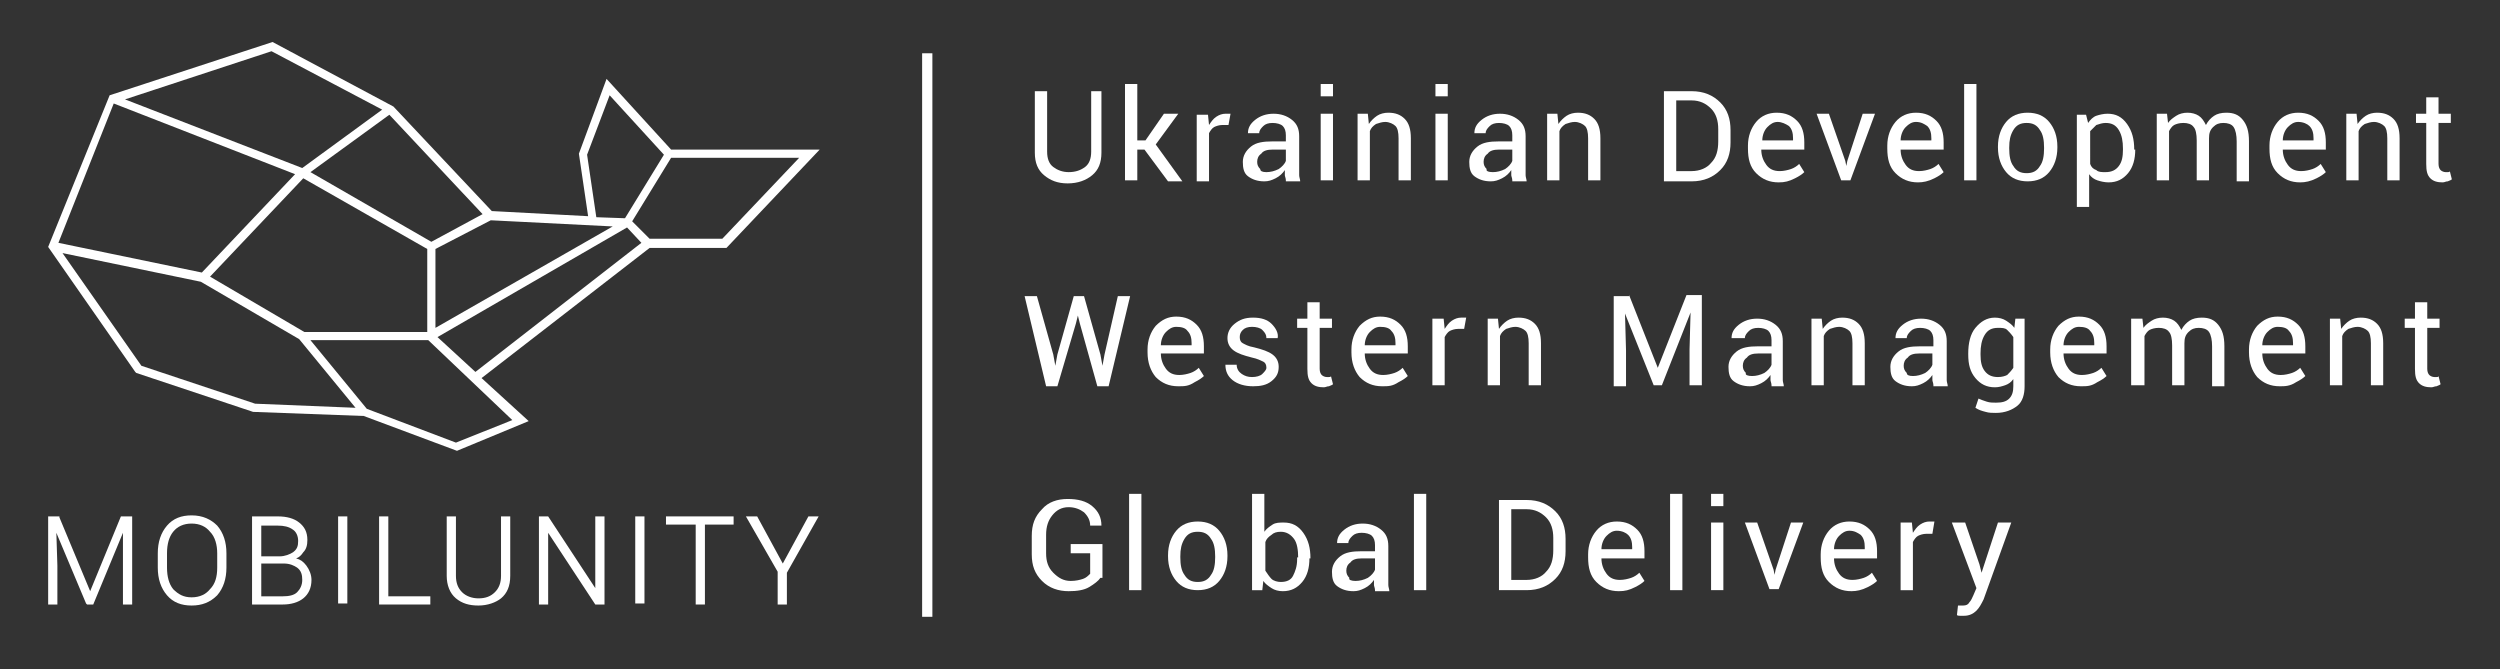 <?xml version="1.0" encoding="utf-8"?>
<!-- Generator: Adobe Illustrator 21.0.2, SVG Export Plug-In . SVG Version: 6.00 Build 0)  -->
<svg version="1.1" id="Layer_1" xmlns="http://www.w3.org/2000/svg" xmlns:xlink="http://www.w3.org/1999/xlink" x="0px" y="0px"
	 viewBox="0 0 244 65.3" style="enable-background:new 0 0 244 65.3;" xml:space="preserve">
<rect x="0" y="0" width="244" height="65.3" fill="#333333" stroke="none"/>
<style type="text/css">
	.st0{fill:#FFFFFF;}
</style>
<g>
	<g>
		<g>
			<polygon class="st0" points="8.8,57.7 5.8,50.5 5.8,50.4 4.7,50.4 4.7,59 5.6,59 5.6,55.2 5.5,52 8.4,58.9 8.5,59 9.1,59 12,52 
				12,55.2 12,59 12.9,59 12.9,50.4 11.8,50.4 			"/>
			<path class="st0" d="M18.7,50.3c-1,0-1.8,0.3-2.4,1c-0.6,0.7-0.9,1.6-0.9,2.7v1.4c0,1.1,0.3,2,0.9,2.7c0.6,0.7,1.4,1,2.4,1
				c1,0,1.8-0.3,2.5-1c0.6-0.7,0.9-1.6,0.9-2.7V54c0-1.1-0.3-2-0.9-2.7C20.6,50.7,19.8,50.3,18.7,50.3z M21.2,54v1.4
				c0,0.9-0.2,1.6-0.7,2.1c-0.4,0.5-1,0.8-1.8,0.8c-0.8,0-1.3-0.3-1.8-0.8c-0.4-0.5-0.6-1.2-0.6-2.1V54c0-0.9,0.2-1.6,0.6-2.1
				c0.4-0.5,1-0.8,1.8-0.8c0.8,0,1.4,0.3,1.8,0.8C21,52.4,21.2,53.2,21.2,54z"/>
			<path class="st0" d="M28.9,54.5c0.3-0.1,0.5-0.3,0.7-0.6c0.3-0.3,0.4-0.7,0.4-1.2c0-0.8-0.3-1.3-0.8-1.7
				c-0.5-0.4-1.2-0.6-2.1-0.6h-2.5V59h3c0.8,0,1.5-0.2,2-0.6c0.5-0.4,0.8-1,0.8-1.8c0-0.5-0.2-1-0.5-1.4
				C29.6,54.8,29.3,54.6,28.9,54.5z M25.5,54.2v-2.9h1.6c0.6,0,1.1,0.1,1.5,0.4c0.3,0.2,0.5,0.6,0.5,1.1c0,0.5-0.1,0.8-0.5,1.1
				c-0.3,0.2-0.8,0.4-1.3,0.4H25.5z M29.5,56.6c0,0.5-0.2,0.9-0.5,1.2c-0.3,0.3-0.8,0.4-1.4,0.4h-2.1V55h2.2c0.6,0,1,0.2,1.3,0.4
				C29.4,55.7,29.5,56.1,29.5,56.6z"/>
			<rect x="33" y="50.4" class="st0" width="0.9" height="8.5"/>
			<polygon class="st0" points="37.9,50.4 37,50.4 37,59 42,59 42,58.2 37.9,58.2 			"/>
			<path class="st0" d="M48.9,56.2c0,0.7-0.2,1.2-0.6,1.6c-0.4,0.4-0.9,0.6-1.6,0.6c-0.6,0-1.2-0.2-1.6-0.6
				c-0.4-0.4-0.6-0.9-0.6-1.6v-5.8h-0.9v5.8c0,0.9,0.3,1.7,0.9,2.2c0.6,0.5,1.3,0.7,2.2,0.7c0.9,0,1.7-0.3,2.2-0.7
				c0.6-0.5,0.9-1.2,0.9-2.2v-5.8h-0.9V56.2z"/>
			<polygon class="st0" points="58.1,57.4 53.5,50.4 52.6,50.4 52.6,59 53.5,59 53.5,52 58.1,59 59,59 59,50.4 58.1,50.4 			"/>
			<rect x="62" y="50.4" class="st0" width="0.9" height="8.5"/>
			<polygon class="st0" points="65,51.2 67.9,51.2 67.9,59 68.8,59 68.8,51.2 71.6,51.2 71.6,50.4 65,50.4 			"/>
			<polygon class="st0" points="78.9,50.4 76.4,55 73.9,50.4 72.8,50.4 75.9,55.8 75.9,59 76.8,59 76.8,55.9 79.9,50.4 			"/>
		</g>
		<path class="st0" d="M65.5,14.6l-6.3-6.9L56.5,15l0.9,6.1L48,20.6l-9.6-10.2L26.6,4.1l0,0L10.7,9.3l0,0L4.7,24.1l8.5,12.2l0.1,0.1
			l11.4,3.8l10.8,0.4l9.1,3.4l7-2.9L47,36.9l16.4-12.7h7.5l9.1-9.6H65.5z M78,15.4l-7.5,7.9h-7.1l-1.7-1.7l3.8-6.2H78z M64.8,15.1
			L61,21.3l-2.8-0.1l-0.9-6.1l2.2-5.8L64.8,15.1z M61.2,22.2l1.4,1.5L46.4,36.3l-3.7-3.4L61.2,22.2z M42.5,32l0-7.7l5.4-2.8
			l11.9,0.6L42.5,32z M42.1,23.6l-11.8-6.8l7.7-5.6l9.1,9.7L42.1,23.6z M19.6,27.5l9.6,5.6l5.5,6.7l-9.8-0.4l-11.1-3.7L6.1,24.7
			L19.6,27.5z M28.8,17l-9.1,9.6L5.7,23.7l5.4-13.6L28.8,17z M29.5,16.4L12.2,9.7L26.5,5l10.8,5.7L29.5,16.4z M41.7,24.3l0,8.1h-12
			L20.5,27l9.1-9.6L41.7,24.3z M35.8,39.9l-5.5-6.7h11.5l8.2,7.8l-5.5,2.2L35.8,39.9z"/>
	</g>
	<g>
		<path class="st0" d="M107.5,8.9v6c0,1-0.3,1.7-0.9,2.2s-1.4,0.8-2.4,0.8c-1,0-1.7-0.3-2.3-0.8c-0.6-0.5-0.9-1.2-0.9-2.2v-6h1.2
			v5.9c0,0.7,0.2,1.2,0.6,1.5c0.4,0.3,0.9,0.5,1.5,0.5c0.7,0,1.2-0.2,1.6-0.5c0.4-0.3,0.6-0.8,0.6-1.5V8.9H107.5z"/>
		<path class="st0" d="M111.7,14.6H111v3h-1.2V8.2h1.2v5.5h0.8l1.8-2.6h1.4l-2.2,3l2.6,3.6h-1.4L111.7,14.6z"/>
		<path class="st0" d="M119.9,12.2l-0.6,0c-0.3,0-0.6,0.1-0.8,0.2c-0.2,0.1-0.4,0.4-0.5,0.6v4.7h-1.2v-6.5h1.1l0.1,1
			c0.2-0.3,0.4-0.6,0.7-0.8s0.6-0.3,0.9-0.3c0.1,0,0.2,0,0.3,0c0.1,0,0.1,0,0.2,0L119.9,12.2z"/>
		<path class="st0" d="M125.5,17.6c0-0.2-0.1-0.4-0.1-0.5c0-0.2,0-0.3,0-0.5c-0.2,0.3-0.5,0.6-0.9,0.8c-0.4,0.2-0.7,0.3-1.1,0.3
			c-0.7,0-1.2-0.2-1.6-0.5c-0.4-0.3-0.5-0.8-0.5-1.4c0-0.6,0.3-1.1,0.8-1.5c0.5-0.4,1.2-0.5,2.1-0.5h1.3v-0.6c0-0.4-0.1-0.7-0.3-0.9
			s-0.6-0.3-1-0.3c-0.4,0-0.7,0.1-0.9,0.3s-0.4,0.4-0.4,0.7h-1.1l0,0c0-0.5,0.2-0.9,0.7-1.3s1.1-0.6,1.8-0.6c0.7,0,1.3,0.2,1.8,0.6
			c0.5,0.4,0.7,0.9,0.7,1.6v3.1c0,0.2,0,0.5,0,0.7c0,0.2,0.1,0.4,0.1,0.6H125.5z M123.6,16.8c0.4,0,0.8-0.1,1.2-0.3
			c0.3-0.2,0.6-0.5,0.7-0.8v-1.1h-1.3c-0.5,0-0.9,0.1-1.1,0.4c-0.3,0.2-0.4,0.5-0.4,0.8c0,0.3,0.1,0.5,0.3,0.7
			C123,16.7,123.2,16.8,123.6,16.8z"/>
		<path class="st0" d="M130.1,9.4h-1.2V8.2h1.2V9.4z M130.1,17.6h-1.2v-6.5h1.2V17.6z"/>
		<path class="st0" d="M133.5,11.1l0.1,1c0.2-0.3,0.5-0.6,0.8-0.8c0.3-0.2,0.7-0.3,1.1-0.3c0.7,0,1.2,0.2,1.6,0.6s0.6,1,0.6,1.9v4.1
			h-1.2v-4.1c0-0.6-0.1-1-0.3-1.2s-0.6-0.4-1-0.4c-0.3,0-0.6,0.1-0.9,0.2c-0.3,0.2-0.5,0.4-0.6,0.7v4.8h-1.2v-6.5H133.5z"/>
		<path class="st0" d="M141.3,9.4h-1.2V8.2h1.2V9.4z M141.3,17.6h-1.2v-6.5h1.2V17.6z"/>
		<path class="st0" d="M147.6,17.6c0-0.2-0.1-0.4-0.1-0.5c0-0.2,0-0.3,0-0.5c-0.2,0.3-0.5,0.6-0.9,0.8c-0.4,0.2-0.7,0.3-1.1,0.3
			c-0.7,0-1.2-0.2-1.6-0.5c-0.4-0.3-0.5-0.8-0.5-1.4c0-0.6,0.3-1.1,0.8-1.5c0.5-0.4,1.2-0.5,2.1-0.5h1.3v-0.6c0-0.4-0.1-0.7-0.3-0.9
			s-0.6-0.3-1-0.3c-0.4,0-0.7,0.1-0.9,0.3s-0.4,0.4-0.4,0.7h-1.1l0,0c0-0.5,0.2-0.9,0.7-1.3s1.1-0.6,1.8-0.6c0.7,0,1.3,0.2,1.8,0.6
			c0.5,0.4,0.7,0.9,0.7,1.6v3.1c0,0.2,0,0.5,0,0.7c0,0.2,0.1,0.4,0.1,0.6H147.6z M145.7,16.8c0.4,0,0.8-0.1,1.2-0.3
			c0.3-0.2,0.6-0.5,0.7-0.8v-1.1h-1.3c-0.5,0-0.9,0.1-1.1,0.4c-0.3,0.2-0.4,0.5-0.4,0.8c0,0.3,0.1,0.5,0.3,0.7
			C145,16.7,145.3,16.8,145.7,16.8z"/>
		<path class="st0" d="M152,11.1l0.1,1c0.2-0.3,0.5-0.6,0.8-0.8c0.3-0.2,0.7-0.3,1.1-0.3c0.7,0,1.2,0.2,1.6,0.6s0.6,1,0.6,1.9v4.1
			h-1.2v-4.1c0-0.6-0.1-1-0.3-1.2s-0.6-0.4-1-0.4c-0.3,0-0.6,0.1-0.9,0.2c-0.3,0.2-0.5,0.4-0.6,0.7v4.8H151v-6.5H152z"/>
		<path class="st0" d="M162.4,17.6V8.9h2.7c1.2,0,2.1,0.4,2.8,1.1c0.7,0.7,1,1.6,1,2.7v1.2c0,1.1-0.3,2-1,2.7
			c-0.7,0.7-1.6,1.1-2.8,1.1H162.4z M163.6,9.8v6.9h1.5c0.8,0,1.5-0.3,1.9-0.8c0.5-0.5,0.7-1.2,0.7-2.1v-1.2c0-0.8-0.2-1.5-0.7-2
			c-0.5-0.5-1.1-0.8-1.9-0.8H163.6z"/>
		<path class="st0" d="M173.6,17.8c-0.9,0-1.6-0.3-2.2-0.9s-0.8-1.4-0.8-2.4v-0.3c0-0.9,0.3-1.7,0.8-2.3s1.2-0.9,2-0.9
			c0.9,0,1.5,0.3,2,0.8s0.7,1.2,0.7,2.1v0.7h-4.2l0,0c0,0.6,0.2,1.1,0.5,1.5s0.7,0.6,1.3,0.6c0.4,0,0.8-0.1,1.1-0.2
			c0.3-0.1,0.6-0.3,0.8-0.5l0.5,0.8c-0.2,0.2-0.5,0.4-0.9,0.6C174.6,17.7,174.2,17.8,173.6,17.8z M173.5,11.9c-0.4,0-0.7,0.2-1,0.5
			c-0.3,0.3-0.5,0.8-0.5,1.3l0,0h3v-0.2c0-0.5-0.1-0.9-0.4-1.2C174.3,12.1,173.9,11.9,173.5,11.9z"/>
		<path class="st0" d="M180.1,15.7l0.1,0.5h0l0.1-0.5l1.5-4.6h1.2l-2.4,6.5h-0.9l-2.4-6.5h1.2L180.1,15.7z"/>
		<path class="st0" d="M187.2,17.8c-0.9,0-1.6-0.3-2.2-0.9s-0.8-1.4-0.8-2.4v-0.3c0-0.9,0.3-1.7,0.8-2.3s1.2-0.9,2-0.9
			c0.9,0,1.5,0.3,2,0.8s0.7,1.2,0.7,2.1v0.7h-4.2l0,0c0,0.6,0.2,1.1,0.5,1.5s0.7,0.6,1.3,0.6c0.4,0,0.8-0.1,1.1-0.2
			c0.3-0.1,0.6-0.3,0.8-0.5l0.5,0.8c-0.2,0.2-0.5,0.4-0.9,0.6C188.2,17.7,187.7,17.8,187.2,17.8z M187,11.9c-0.4,0-0.7,0.2-1,0.5
			c-0.3,0.3-0.5,0.8-0.5,1.3l0,0h3v-0.2c0-0.5-0.1-0.9-0.4-1.2C187.8,12.1,187.5,11.9,187,11.9z"/>
		<path class="st0" d="M192.9,17.6h-1.2V8.2h1.2V17.6z"/>
		<path class="st0" d="M195,14.3c0-1,0.3-1.8,0.8-2.4c0.5-0.6,1.2-0.9,2.1-0.9c0.9,0,1.6,0.3,2.1,0.9c0.5,0.6,0.8,1.4,0.8,2.4v0.1
			c0,1-0.3,1.8-0.8,2.4c-0.5,0.6-1.2,0.9-2.1,0.9c-0.9,0-1.6-0.3-2.1-0.9c-0.5-0.6-0.8-1.4-0.8-2.4V14.3z M196.1,14.5
			c0,0.7,0.1,1.3,0.4,1.7c0.3,0.5,0.7,0.7,1.3,0.7c0.6,0,1-0.2,1.3-0.7c0.3-0.4,0.4-1,0.4-1.7v-0.1c0-0.7-0.1-1.3-0.4-1.7
			c-0.3-0.5-0.7-0.7-1.3-0.7c-0.6,0-1,0.2-1.3,0.7c-0.3,0.5-0.4,1-0.4,1.7V14.5z"/>
		<path class="st0" d="M208.4,14.6c0,0.9-0.2,1.7-0.7,2.3s-1.1,0.9-1.9,0.9c-0.4,0-0.8-0.1-1.1-0.2s-0.6-0.3-0.8-0.6v3.2h-1.2v-9
			h0.9l0.2,0.8c0.2-0.3,0.5-0.6,0.8-0.7s0.7-0.2,1.1-0.2c0.8,0,1.4,0.3,1.9,1s0.7,1.5,0.7,2.5V14.6z M207.2,14.5
			c0-0.7-0.1-1.3-0.4-1.8c-0.3-0.5-0.7-0.7-1.3-0.7c-0.3,0-0.6,0.1-0.9,0.2c-0.2,0.2-0.4,0.4-0.6,0.6V16c0.1,0.3,0.3,0.5,0.6,0.6
			c0.2,0.2,0.5,0.2,0.9,0.2c0.6,0,1-0.2,1.3-0.6c0.3-0.4,0.4-0.9,0.4-1.6V14.5z"/>
		<path class="st0" d="M211.5,11.1l0.1,0.9c0.2-0.3,0.5-0.5,0.8-0.7c0.3-0.2,0.7-0.3,1.1-0.3c0.4,0,0.8,0.1,1.1,0.3
			c0.3,0.2,0.5,0.5,0.7,0.9c0.2-0.4,0.5-0.7,0.8-0.9c0.3-0.2,0.7-0.3,1.2-0.3c0.7,0,1.2,0.2,1.6,0.7c0.4,0.5,0.6,1.1,0.6,2.1v3.9
			h-1.2v-3.9c0-0.6-0.1-1.1-0.3-1.4c-0.2-0.3-0.6-0.4-1-0.4c-0.4,0-0.7,0.1-1,0.4c-0.3,0.3-0.4,0.6-0.4,1.1v0v4.1h-1.2v-3.9
			c0-0.6-0.1-1.1-0.3-1.3c-0.2-0.3-0.6-0.4-1-0.4c-0.4,0-0.7,0.1-0.9,0.2c-0.2,0.1-0.4,0.4-0.5,0.6v4.8h-1.2v-6.5H211.5z"/>
		<path class="st0" d="M224.5,17.8c-0.9,0-1.6-0.3-2.2-0.9s-0.8-1.4-0.8-2.4v-0.3c0-0.9,0.3-1.7,0.8-2.3s1.2-0.9,2-0.9
			c0.9,0,1.5,0.3,2,0.8s0.7,1.2,0.7,2.1v0.7h-4.2l0,0c0,0.6,0.2,1.1,0.5,1.5s0.7,0.6,1.3,0.6c0.4,0,0.8-0.1,1.1-0.2
			c0.3-0.1,0.6-0.3,0.8-0.5l0.5,0.8c-0.2,0.2-0.5,0.4-0.9,0.6C225.5,17.7,225,17.8,224.5,17.8z M224.3,11.9c-0.4,0-0.7,0.2-1,0.5
			c-0.3,0.3-0.5,0.8-0.5,1.3l0,0h3v-0.2c0-0.5-0.1-0.9-0.4-1.2C225.2,12.1,224.8,11.9,224.3,11.9z"/>
		<path class="st0" d="M230,11.1l0.1,1c0.2-0.3,0.5-0.6,0.8-0.8c0.3-0.2,0.7-0.3,1.1-0.3c0.7,0,1.2,0.2,1.6,0.6s0.6,1,0.6,1.9v4.1
			h-1.2v-4.1c0-0.6-0.1-1-0.3-1.2s-0.6-0.4-1-0.4c-0.3,0-0.6,0.1-0.9,0.2c-0.3,0.2-0.5,0.4-0.6,0.7v4.8h-1.2v-6.5H230z"/>
		<path class="st0" d="M238,9.5v1.6h1.2V12H238v4c0,0.3,0.1,0.5,0.2,0.6c0.1,0.1,0.3,0.2,0.5,0.2c0.1,0,0.1,0,0.2,0
			c0.1,0,0.2,0,0.2-0.1l0.2,0.8c-0.1,0.1-0.2,0.1-0.4,0.2c-0.2,0-0.3,0.1-0.5,0.1c-0.5,0-0.9-0.1-1.2-0.4s-0.4-0.7-0.4-1.4v-4h-1
			v-0.9h1V9.5H238z"/>
		<path class="st0" d="M102.8,34.6l0.2,1.1l0,0l0.2-1.1l1.6-5.7h1l1.6,5.7l0.2,1.1h0l0.2-1.1l1.3-5.7h1.2l-2.1,8.8h-1.1l-1.7-6.1
			l-0.2-0.8h0l-0.2,0.8l-1.8,6.1h-1.1l-2.1-8.8h1.2L102.8,34.6z"/>
		<path class="st0" d="M115,37.7c-0.9,0-1.6-0.3-2.2-0.9c-0.5-0.6-0.8-1.4-0.8-2.4v-0.3c0-0.9,0.3-1.7,0.8-2.3
			c0.6-0.6,1.2-0.9,2-0.9c0.9,0,1.5,0.3,2,0.8c0.5,0.5,0.7,1.2,0.7,2.1v0.7h-4.2l0,0c0,0.6,0.2,1.1,0.5,1.5s0.7,0.6,1.3,0.6
			c0.4,0,0.8-0.1,1.1-0.2c0.3-0.1,0.6-0.3,0.8-0.5l0.5,0.8c-0.2,0.2-0.5,0.4-0.9,0.6C116,37.7,115.6,37.7,115,37.7z M114.8,31.9
			c-0.4,0-0.7,0.2-1,0.5c-0.3,0.3-0.5,0.8-0.5,1.3l0,0h3v-0.2c0-0.5-0.1-0.9-0.4-1.2C115.7,32,115.3,31.9,114.8,31.9z"/>
		<path class="st0" d="M123.6,35.9c0-0.3-0.1-0.5-0.3-0.6s-0.6-0.3-1.1-0.4c-0.8-0.2-1.4-0.4-1.8-0.7c-0.4-0.3-0.6-0.7-0.6-1.2
			c0-0.5,0.2-1,0.7-1.4c0.5-0.4,1-0.6,1.8-0.6c0.8,0,1.4,0.2,1.8,0.6c0.4,0.4,0.7,0.9,0.6,1.4l0,0h-1.1c0-0.3-0.1-0.5-0.4-0.8
			c-0.2-0.2-0.6-0.3-1-0.3c-0.4,0-0.7,0.1-0.9,0.3c-0.2,0.2-0.3,0.4-0.3,0.7c0,0.3,0.1,0.5,0.3,0.6c0.2,0.1,0.5,0.3,1.1,0.4
			c0.8,0.2,1.4,0.4,1.8,0.7s0.6,0.7,0.6,1.2c0,0.6-0.2,1-0.7,1.4s-1.1,0.5-1.8,0.5c-0.8,0-1.5-0.2-2-0.6c-0.5-0.4-0.7-0.9-0.7-1.5
			l0,0h1.1c0,0.4,0.2,0.7,0.5,0.9c0.3,0.2,0.6,0.3,1,0.3c0.4,0,0.8-0.1,1-0.3S123.6,36.1,123.6,35.9z"/>
		<path class="st0" d="M128.8,29.5v1.6h1.2V32h-1.2v4c0,0.3,0.1,0.5,0.2,0.6c0.1,0.1,0.3,0.2,0.5,0.2c0.1,0,0.1,0,0.2,0
			c0.1,0,0.2,0,0.2-0.1l0.2,0.8c-0.1,0.1-0.2,0.1-0.4,0.2c-0.2,0-0.3,0.1-0.5,0.1c-0.5,0-0.9-0.1-1.2-0.4c-0.3-0.3-0.4-0.7-0.4-1.4
			v-4h-1v-0.9h1v-1.6H128.8z"/>
		<path class="st0" d="M134.9,37.7c-0.9,0-1.6-0.3-2.2-0.9c-0.5-0.6-0.8-1.4-0.8-2.4v-0.3c0-0.9,0.3-1.7,0.8-2.3
			c0.6-0.6,1.2-0.9,2-0.9c0.9,0,1.5,0.3,2,0.8c0.5,0.5,0.7,1.2,0.7,2.1v0.7h-4.2l0,0c0,0.6,0.2,1.1,0.5,1.5s0.7,0.6,1.3,0.6
			c0.4,0,0.8-0.1,1.1-0.2c0.3-0.1,0.6-0.3,0.8-0.5l0.5,0.8c-0.2,0.2-0.5,0.4-0.9,0.6C135.9,37.7,135.5,37.7,134.9,37.7z M134.7,31.9
			c-0.4,0-0.7,0.2-1,0.5c-0.3,0.3-0.5,0.8-0.5,1.3l0,0h3v-0.2c0-0.5-0.1-0.9-0.4-1.2C135.6,32,135.2,31.9,134.7,31.9z"/>
		<path class="st0" d="M142.9,32.1l-0.6,0c-0.3,0-0.6,0.1-0.8,0.2c-0.2,0.1-0.4,0.4-0.5,0.6v4.7h-1.2v-6.5h1.1l0.1,1
			c0.2-0.3,0.4-0.6,0.7-0.8s0.6-0.3,0.9-0.3c0.1,0,0.2,0,0.3,0c0.1,0,0.1,0,0.2,0L142.9,32.1z"/>
		<path class="st0" d="M146.2,31.1l0.1,1c0.2-0.3,0.5-0.6,0.8-0.8c0.3-0.2,0.7-0.3,1.1-0.3c0.7,0,1.2,0.2,1.6,0.6s0.6,1,0.6,1.9v4.1
			h-1.2v-4.1c0-0.6-0.1-1-0.3-1.2s-0.6-0.4-1-0.4c-0.3,0-0.6,0.1-0.9,0.2c-0.3,0.2-0.5,0.4-0.6,0.7v4.8h-1.2v-6.5H146.2z"/>
		<path class="st0" d="M159,28.8l2.8,7.1h0l2.8-7.1h1.5v8.8h-1.2v-3.5l0.1-3.6l0,0l-2.8,7.1h-0.8l-2.8-7l0,0l0.1,3.6v3.5h-1.2v-8.8
			H159z"/>
		<path class="st0" d="M172.9,37.6c0-0.2-0.1-0.4-0.1-0.5c0-0.2,0-0.3,0-0.5c-0.2,0.3-0.5,0.6-0.9,0.8c-0.4,0.2-0.7,0.3-1.1,0.3
			c-0.7,0-1.2-0.2-1.6-0.5c-0.4-0.3-0.5-0.8-0.5-1.4c0-0.6,0.3-1.1,0.8-1.5c0.5-0.4,1.2-0.5,2.1-0.5h1.3v-0.6c0-0.4-0.1-0.7-0.3-0.9
			s-0.6-0.3-1-0.3c-0.4,0-0.7,0.1-0.9,0.3c-0.2,0.2-0.4,0.4-0.4,0.7H169l0,0c0-0.5,0.2-0.9,0.7-1.3s1.1-0.6,1.8-0.6
			c0.7,0,1.3,0.2,1.8,0.6c0.5,0.4,0.7,0.9,0.7,1.6v3.1c0,0.2,0,0.5,0,0.7c0,0.2,0.1,0.4,0.1,0.6H172.9z M171,36.7
			c0.4,0,0.8-0.1,1.2-0.3c0.3-0.2,0.6-0.5,0.7-0.8v-1.1h-1.3c-0.5,0-0.9,0.1-1.1,0.4c-0.3,0.2-0.4,0.5-0.4,0.8
			c0,0.3,0.1,0.5,0.3,0.7C170.3,36.6,170.6,36.7,171,36.7z"/>
		<path class="st0" d="M177.8,31.1l0.1,1c0.2-0.3,0.5-0.6,0.8-0.8c0.3-0.2,0.7-0.3,1.1-0.3c0.7,0,1.2,0.2,1.6,0.6s0.6,1,0.6,1.9v4.1
			h-1.2v-4.1c0-0.6-0.1-1-0.3-1.2s-0.6-0.4-1-0.4c-0.3,0-0.6,0.1-0.9,0.2c-0.3,0.2-0.5,0.4-0.6,0.7v4.8h-1.2v-6.5H177.8z"/>
		<path class="st0" d="M188.7,37.6c0-0.2-0.1-0.4-0.1-0.5c0-0.2,0-0.3,0-0.5c-0.2,0.3-0.5,0.6-0.9,0.8c-0.4,0.2-0.7,0.3-1.1,0.3
			c-0.7,0-1.2-0.2-1.6-0.5c-0.4-0.3-0.5-0.8-0.5-1.4c0-0.6,0.3-1.1,0.8-1.5c0.5-0.4,1.2-0.5,2.1-0.5h1.3v-0.6c0-0.4-0.1-0.7-0.3-0.9
			s-0.6-0.3-1-0.3c-0.4,0-0.7,0.1-0.9,0.3c-0.2,0.2-0.4,0.4-0.4,0.7h-1.1l0,0c0-0.5,0.2-0.9,0.7-1.3s1.1-0.6,1.8-0.6
			c0.7,0,1.3,0.2,1.8,0.6c0.5,0.4,0.7,0.9,0.7,1.6v3.1c0,0.2,0,0.5,0,0.7c0,0.2,0.1,0.4,0.1,0.6H188.7z M186.7,36.7
			c0.4,0,0.8-0.1,1.2-0.3c0.3-0.2,0.6-0.5,0.7-0.8v-1.1h-1.3c-0.5,0-0.9,0.1-1.1,0.4c-0.3,0.2-0.4,0.5-0.4,0.8
			c0,0.3,0.1,0.5,0.3,0.7C186.1,36.6,186.3,36.7,186.7,36.7z"/>
		<path class="st0" d="M192.1,34.5c0-1,0.2-1.9,0.7-2.5c0.5-0.6,1.1-1,1.9-1c0.4,0,0.8,0.1,1.1,0.3s0.6,0.4,0.8,0.7l0.1-0.9h0.9v6.6
			c0,0.8-0.2,1.5-0.7,1.9c-0.5,0.4-1.2,0.7-2.1,0.7c-0.3,0-0.7,0-1-0.1c-0.4-0.1-0.7-0.2-1-0.4l0.3-0.9c0.2,0.1,0.5,0.2,0.8,0.3
			c0.3,0.1,0.6,0.1,0.9,0.1c0.6,0,1-0.1,1.3-0.4c0.3-0.3,0.4-0.7,0.4-1.2v-0.7c-0.2,0.3-0.5,0.5-0.8,0.6c-0.3,0.1-0.6,0.2-1,0.2
			c-0.8,0-1.4-0.3-1.9-0.9c-0.5-0.6-0.7-1.3-0.7-2.3V34.5z M193.3,34.6c0,0.7,0.1,1.2,0.4,1.6s0.7,0.6,1.3,0.6
			c0.4,0,0.7-0.1,0.9-0.2c0.2-0.2,0.4-0.4,0.6-0.7v-3c-0.2-0.3-0.4-0.5-0.6-0.7c-0.2-0.2-0.5-0.2-0.9-0.2c-0.6,0-1,0.2-1.3,0.7
			s-0.4,1.1-0.4,1.8V34.6z"/>
		<path class="st0" d="M203.1,37.7c-0.9,0-1.6-0.3-2.2-0.9c-0.5-0.6-0.8-1.4-0.8-2.4v-0.3c0-0.9,0.3-1.7,0.8-2.3
			c0.6-0.6,1.2-0.9,2-0.9c0.9,0,1.5,0.3,2,0.8c0.5,0.5,0.7,1.2,0.7,2.1v0.7h-4.2l0,0c0,0.6,0.2,1.1,0.5,1.5s0.7,0.6,1.3,0.6
			c0.4,0,0.8-0.1,1.1-0.2c0.3-0.1,0.6-0.3,0.8-0.5l0.5,0.8c-0.2,0.2-0.5,0.4-0.9,0.6C204.1,37.7,203.7,37.7,203.1,37.7z M202.9,31.9
			c-0.4,0-0.7,0.2-1,0.5c-0.3,0.3-0.5,0.8-0.5,1.3l0,0h3v-0.2c0-0.5-0.1-0.9-0.4-1.2C203.8,32,203.4,31.9,202.9,31.9z"/>
		<path class="st0" d="M209.1,31.1l0.1,0.9c0.2-0.3,0.5-0.5,0.8-0.7c0.3-0.2,0.7-0.3,1.1-0.3c0.4,0,0.8,0.1,1.1,0.3
			c0.3,0.2,0.5,0.5,0.7,0.9c0.2-0.4,0.5-0.7,0.8-0.9c0.3-0.2,0.7-0.3,1.2-0.3c0.7,0,1.2,0.2,1.6,0.7c0.4,0.5,0.6,1.1,0.6,2.1v3.9
			h-1.2v-3.9c0-0.6-0.1-1.1-0.3-1.4c-0.2-0.3-0.6-0.4-1-0.4c-0.4,0-0.7,0.1-1,0.4c-0.3,0.3-0.4,0.6-0.4,1.1v0v4.1H212v-3.9
			c0-0.6-0.1-1.1-0.3-1.3c-0.2-0.3-0.6-0.4-1-0.4c-0.4,0-0.7,0.1-0.9,0.2c-0.2,0.1-0.4,0.4-0.5,0.6v4.8H208v-6.5H209.1z"/>
		<path class="st0" d="M222.5,37.7c-0.9,0-1.6-0.3-2.2-0.9c-0.5-0.6-0.8-1.4-0.8-2.4v-0.3c0-0.9,0.3-1.7,0.8-2.3
			c0.6-0.6,1.2-0.9,2-0.9c0.9,0,1.5,0.3,2,0.8c0.5,0.5,0.7,1.2,0.7,2.1v0.7h-4.2l0,0c0,0.6,0.2,1.1,0.5,1.5s0.7,0.6,1.3,0.6
			c0.4,0,0.8-0.1,1.1-0.2c0.3-0.1,0.6-0.3,0.8-0.5l0.5,0.8c-0.2,0.2-0.5,0.4-0.9,0.6C223.5,37.7,223,37.7,222.5,37.7z M222.3,31.9
			c-0.4,0-0.7,0.2-1,0.5c-0.3,0.3-0.5,0.8-0.5,1.3l0,0h3v-0.2c0-0.5-0.1-0.9-0.4-1.2C223.2,32,222.8,31.9,222.3,31.9z"/>
		<path class="st0" d="M228.4,31.1l0.1,1c0.2-0.3,0.5-0.6,0.8-0.8c0.3-0.2,0.7-0.3,1.1-0.3c0.7,0,1.2,0.2,1.6,0.6s0.6,1,0.6,1.9v4.1
			h-1.2v-4.1c0-0.6-0.1-1-0.3-1.2s-0.6-0.4-1-0.4c-0.3,0-0.6,0.1-0.9,0.2c-0.3,0.2-0.5,0.4-0.6,0.7v4.8h-1.2v-6.5H228.4z"/>
		<path class="st0" d="M236.9,29.5v1.6h1.2V32h-1.2v4c0,0.3,0.1,0.5,0.2,0.6c0.1,0.1,0.3,0.2,0.5,0.2c0.1,0,0.1,0,0.2,0
			c0.1,0,0.2,0,0.2-0.1l0.2,0.8c-0.1,0.1-0.2,0.1-0.4,0.2c-0.2,0-0.3,0.1-0.5,0.1c-0.5,0-0.9-0.1-1.2-0.4s-0.4-0.7-0.4-1.4v-4h-1
			v-0.9h1v-1.6H236.9z"/>
		<path class="st0" d="M107.4,56.4c-0.2,0.3-0.6,0.6-1.1,0.9s-1.2,0.4-2,0.4c-1,0-1.9-0.3-2.6-1c-0.7-0.7-1-1.5-1-2.6v-1.8
			c0-1.1,0.3-1.9,1-2.6c0.6-0.7,1.5-1,2.5-1c1,0,1.8,0.2,2.4,0.7s0.9,1.1,0.9,1.9l0,0h-1.1c0-0.5-0.2-0.9-0.6-1.3
			c-0.4-0.3-0.9-0.5-1.5-0.5c-0.7,0-1.2,0.3-1.6,0.8c-0.4,0.5-0.6,1.1-0.6,1.9v1.8c0,0.8,0.2,1.4,0.7,1.9c0.5,0.5,1,0.8,1.7,0.8
			c0.5,0,0.9-0.1,1.2-0.2c0.3-0.1,0.5-0.3,0.7-0.5v-2h-1.9v-0.9h3.1V56.4z"/>
		<path class="st0" d="M111.4,57.6h-1.2v-9.4h1.2V57.6z"/>
		<path class="st0" d="M114,54.2c0-1,0.3-1.8,0.8-2.4c0.5-0.6,1.2-0.9,2.1-0.9c0.9,0,1.6,0.3,2.1,0.9c0.5,0.6,0.8,1.4,0.8,2.4v0.1
			c0,1-0.3,1.8-0.8,2.4c-0.5,0.6-1.2,0.9-2.1,0.9c-0.9,0-1.6-0.3-2.1-0.9c-0.5-0.6-0.8-1.4-0.8-2.4V54.2z M115.2,54.4
			c0,0.7,0.1,1.3,0.4,1.7c0.3,0.5,0.7,0.7,1.3,0.7c0.6,0,1-0.2,1.3-0.7c0.3-0.4,0.4-1,0.4-1.7v-0.1c0-0.7-0.1-1.3-0.4-1.7
			c-0.3-0.5-0.7-0.7-1.3-0.7c-0.6,0-1,0.2-1.3,0.7c-0.3,0.5-0.4,1-0.4,1.7V54.4z"/>
		<path class="st0" d="M127.8,54.5c0,0.9-0.2,1.7-0.7,2.3c-0.5,0.6-1.1,0.9-1.9,0.9c-0.4,0-0.8-0.1-1.1-0.3
			c-0.3-0.2-0.6-0.4-0.8-0.7l-0.1,0.9h-1v-9.4h1.2v3.7c0.2-0.3,0.5-0.5,0.8-0.7c0.3-0.2,0.7-0.2,1.1-0.2c0.8,0,1.4,0.3,1.9,1
			s0.7,1.5,0.7,2.5V54.5z M126.7,54.4c0-0.7-0.1-1.4-0.4-1.8s-0.7-0.7-1.3-0.7c-0.4,0-0.7,0.1-0.9,0.3c-0.3,0.2-0.5,0.4-0.6,0.7v2.8
			c0.2,0.3,0.4,0.6,0.6,0.8c0.2,0.2,0.6,0.3,0.9,0.3c0.6,0,1-0.2,1.2-0.6s0.4-0.9,0.4-1.6V54.4z"/>
		<path class="st0" d="M134.2,57.6c0-0.2-0.1-0.4-0.1-0.5c0-0.2,0-0.3,0-0.5c-0.2,0.3-0.5,0.6-0.9,0.8c-0.4,0.2-0.7,0.3-1.1,0.3
			c-0.7,0-1.2-0.2-1.6-0.5c-0.4-0.3-0.5-0.8-0.5-1.4c0-0.6,0.3-1.1,0.8-1.5c0.5-0.4,1.2-0.5,2.1-0.5h1.3v-0.6c0-0.4-0.1-0.7-0.3-0.9
			s-0.6-0.3-1-0.3c-0.4,0-0.7,0.1-0.9,0.3s-0.4,0.4-0.4,0.7h-1.1l0,0c0-0.5,0.2-0.9,0.7-1.3s1.1-0.6,1.8-0.6c0.7,0,1.3,0.2,1.8,0.6
			c0.5,0.4,0.7,0.9,0.7,1.6v3.1c0,0.2,0,0.5,0,0.7c0,0.2,0.1,0.4,0.1,0.6H134.2z M132.3,56.7c0.4,0,0.8-0.1,1.2-0.3
			c0.3-0.2,0.6-0.5,0.7-0.8v-1.1h-1.3c-0.5,0-0.9,0.1-1.1,0.4c-0.3,0.2-0.4,0.5-0.4,0.8c0,0.3,0.1,0.5,0.3,0.7
			C131.6,56.6,131.9,56.7,132.3,56.7z"/>
		<path class="st0" d="M139.2,57.6h-1.2v-9.4h1.2V57.6z"/>
		<path class="st0" d="M146.3,57.6v-8.8h2.7c1.2,0,2.1,0.4,2.8,1.1c0.7,0.7,1,1.6,1,2.7v1.2c0,1.1-0.3,2-1,2.7
			c-0.7,0.7-1.6,1.1-2.8,1.1H146.3z M147.5,49.7v6.9h1.5c0.8,0,1.5-0.3,1.9-0.8c0.5-0.5,0.7-1.2,0.7-2.1v-1.2c0-0.8-0.2-1.5-0.7-2
			c-0.5-0.5-1.1-0.8-1.9-0.8H147.5z"/>
		<path class="st0" d="M158,57.7c-0.9,0-1.6-0.3-2.2-0.9s-0.8-1.4-0.8-2.4v-0.3c0-0.9,0.3-1.7,0.8-2.3s1.2-0.9,2-0.9
			c0.9,0,1.5,0.3,2,0.8s0.7,1.2,0.7,2.1v0.7h-4.2l0,0c0,0.6,0.2,1.1,0.5,1.5s0.7,0.6,1.3,0.6c0.4,0,0.8-0.1,1.1-0.2
			c0.3-0.1,0.6-0.3,0.8-0.5l0.5,0.8c-0.2,0.2-0.5,0.4-0.9,0.6C159,57.6,158.6,57.7,158,57.7z M157.8,51.8c-0.4,0-0.7,0.2-1,0.5
			c-0.3,0.3-0.5,0.8-0.5,1.3l0,0h3v-0.2c0-0.5-0.1-0.9-0.4-1.2C158.7,52,158.3,51.8,157.8,51.8z"/>
		<path class="st0" d="M164.2,57.6H163v-9.4h1.2V57.6z"/>
		<path class="st0" d="M168.2,49.4H167v-1.2h1.2V49.4z M168.2,57.6H167V51h1.2V57.6z"/>
		<path class="st0" d="M173.1,55.6l0.1,0.5h0l0.1-0.5l1.5-4.6h1.2l-2.4,6.5h-0.9l-2.4-6.5h1.2L173.1,55.6z"/>
		<path class="st0" d="M180.7,57.7c-0.9,0-1.6-0.3-2.2-0.9s-0.8-1.4-0.8-2.4v-0.3c0-0.9,0.3-1.7,0.8-2.3s1.2-0.9,2-0.9
			c0.9,0,1.5,0.3,2,0.8s0.7,1.2,0.7,2.1v0.7h-4.2l0,0c0,0.6,0.2,1.1,0.5,1.5s0.7,0.6,1.3,0.6c0.4,0,0.8-0.1,1.1-0.2
			c0.3-0.1,0.6-0.3,0.8-0.5l0.5,0.8c-0.2,0.2-0.5,0.4-0.9,0.6C181.7,57.6,181.2,57.7,180.7,57.7z M180.5,51.8c-0.4,0-0.7,0.2-1,0.5
			c-0.3,0.3-0.5,0.8-0.5,1.3l0,0h3v-0.2c0-0.5-0.1-0.9-0.4-1.2C181.3,52,181,51.8,180.5,51.8z"/>
		<path class="st0" d="M188.6,52.1l-0.6,0c-0.3,0-0.6,0.1-0.8,0.2c-0.2,0.1-0.4,0.4-0.5,0.6v4.7h-1.2V51h1.1l0.1,1
			c0.2-0.3,0.4-0.6,0.7-0.8s0.6-0.3,0.9-0.3c0.1,0,0.2,0,0.3,0c0.1,0,0.1,0,0.2,0L188.6,52.1z"/>
		<path class="st0" d="M193.2,55.1l0.2,0.8h0l1.6-4.9h1.3l-2.7,7.5c-0.2,0.4-0.4,0.8-0.7,1.1c-0.3,0.3-0.7,0.5-1.2,0.5
			c-0.1,0-0.2,0-0.4,0c-0.1,0-0.3,0-0.3-0.1l0.1-0.9c0,0,0,0,0.2,0c0.2,0,0.3,0,0.3,0c0.3,0,0.5-0.1,0.6-0.3
			c0.2-0.2,0.3-0.5,0.4-0.7l0.3-0.7l-2.4-6.4h1.3L193.2,55.1z"/>
	</g>
	<rect x="90" y="5.2" class="st0" width="1" height="55"/>
</g>
</svg>
